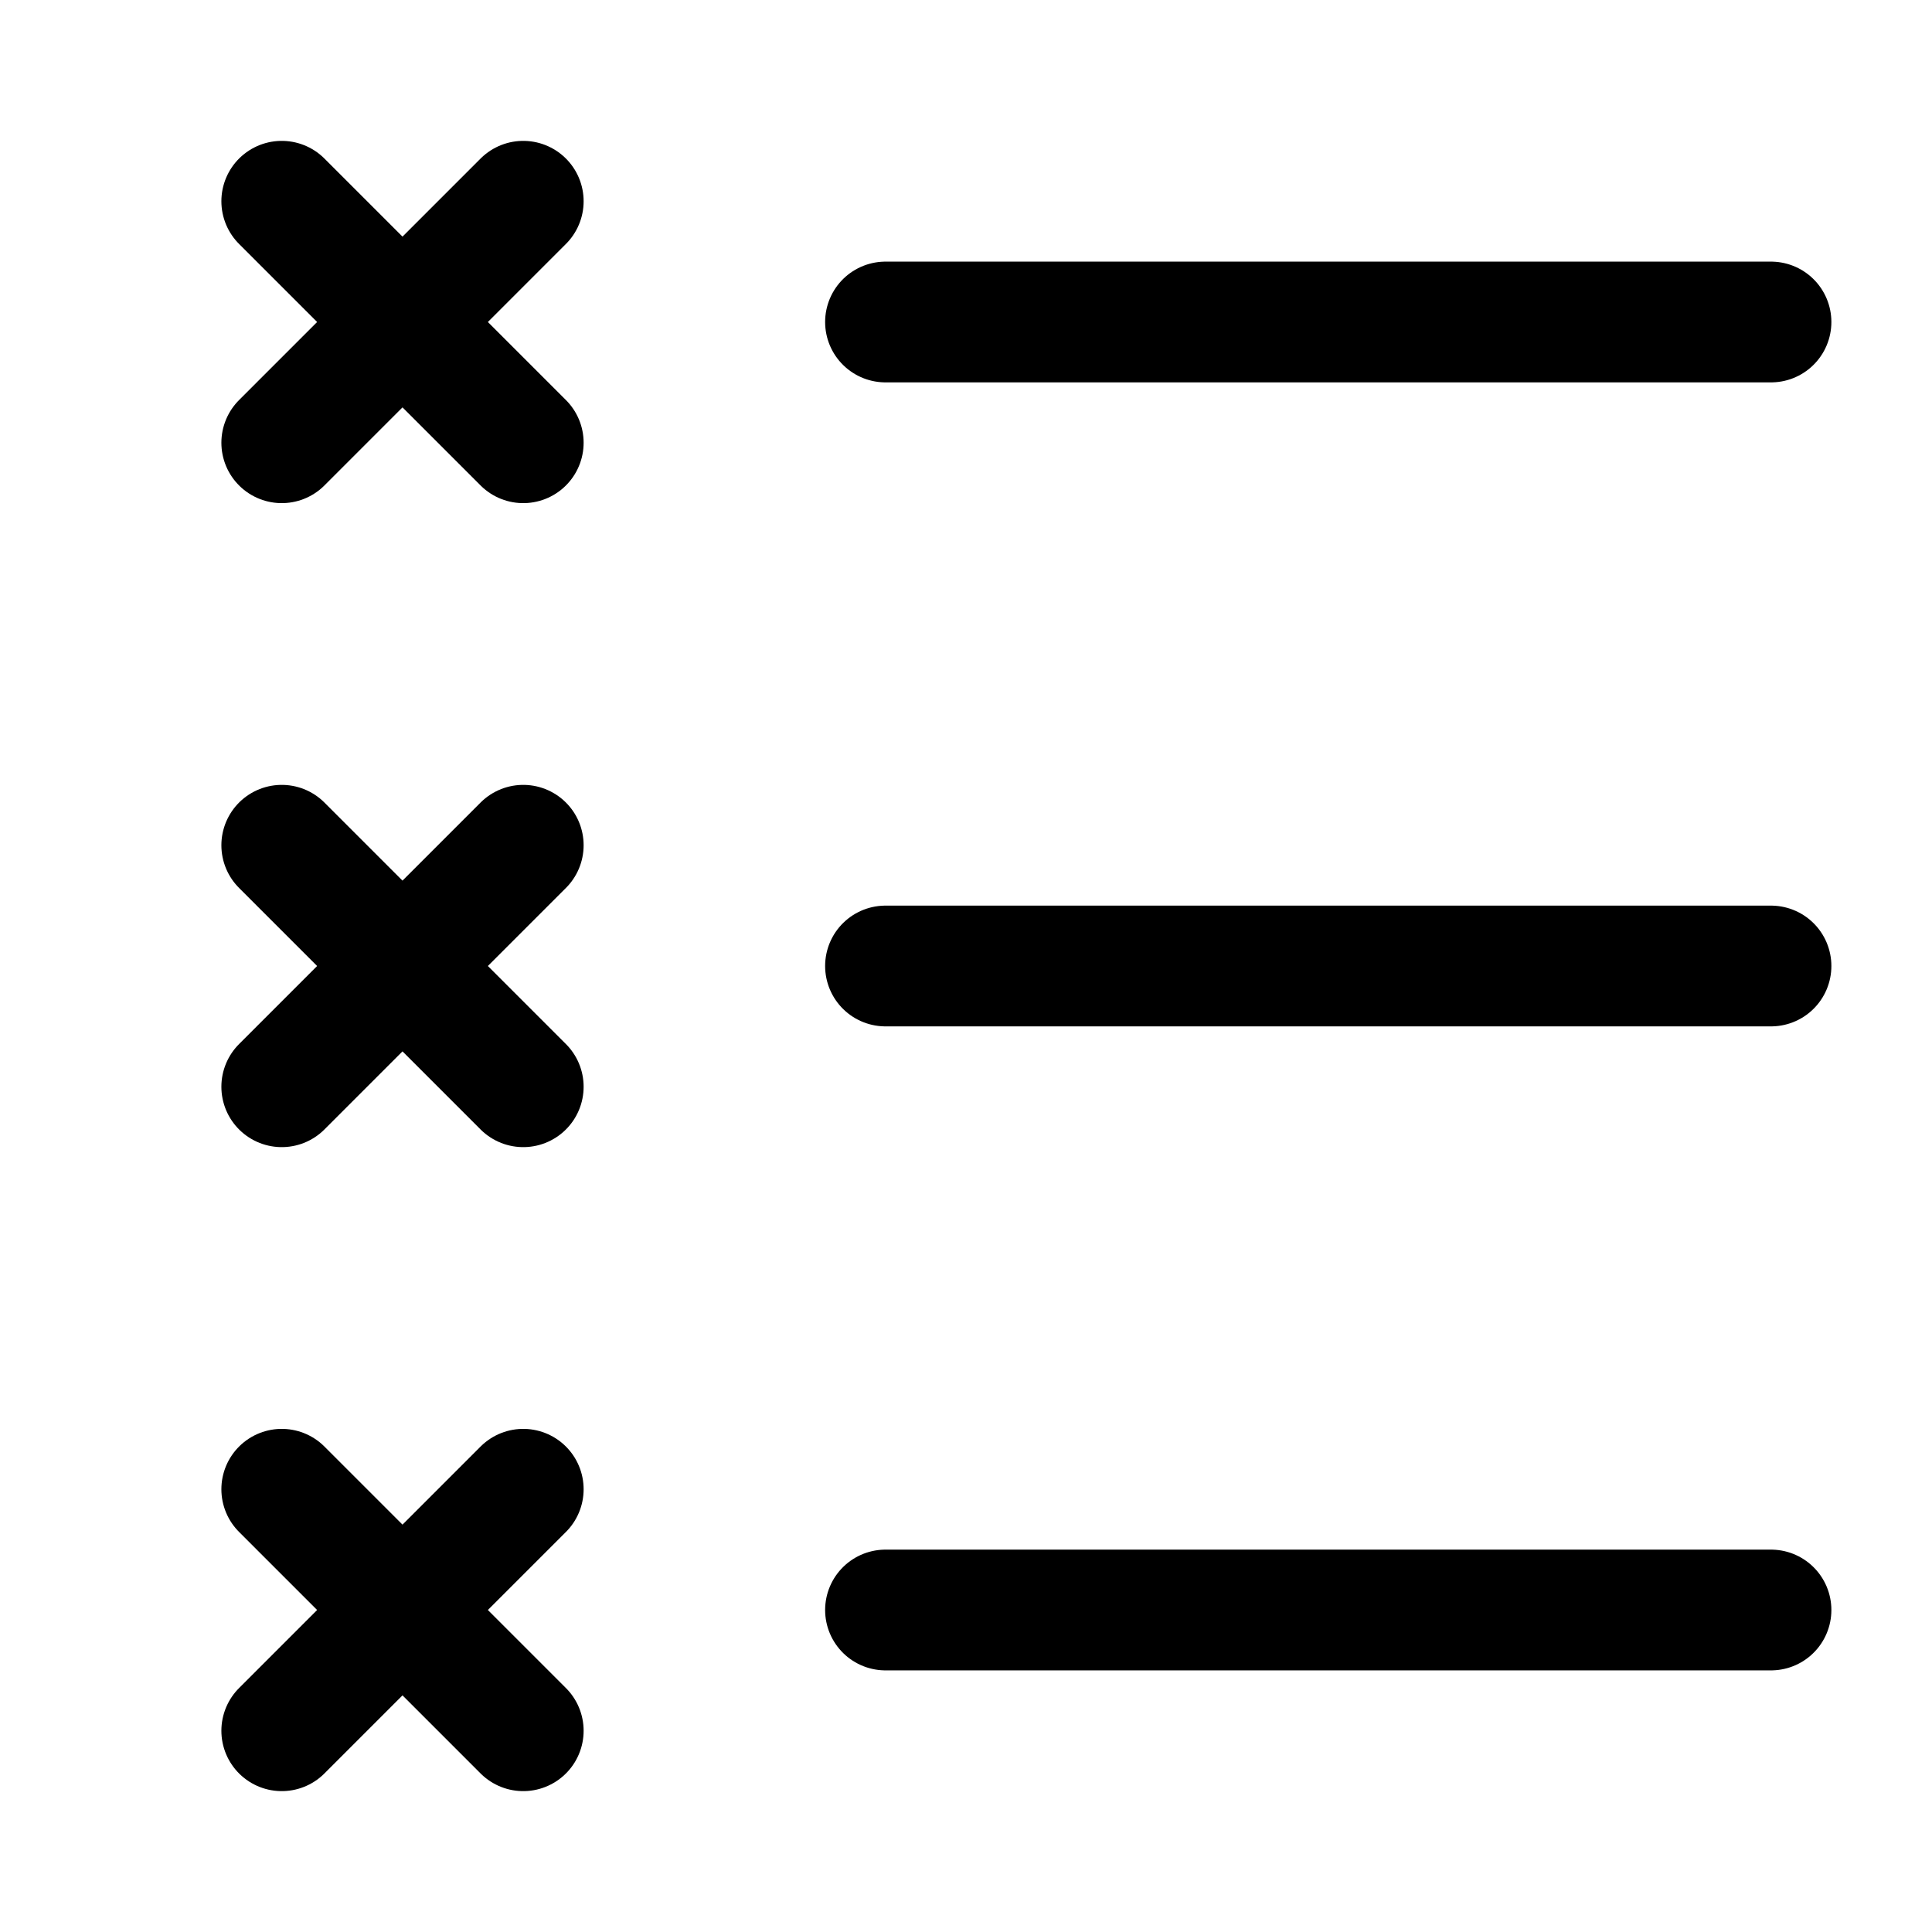 <svg width="24" height="24" viewBox="0 0 24 24" fill="none" xmlns="http://www.w3.org/2000/svg">
<path d="M3.5 5.5L5 4M5 4L6.5 2.5M5 4L3.5 2.5M5 4L6.5 5.5M3.5 13.5L5 12M5 12L6.5 10.5M5 12L3.5 10.5M5 12L6.5 13.5M3.5 21.5L5 20M5 20L6.5 18.5M5 20L3.5 18.5M5 20L6.5 21.5M11 20L22 20M11 12L22 12M11 4H22" stroke="currentColor" stroke-width="1.5" stroke-linecap="round" stroke-linejoin="round"/>
</svg>
